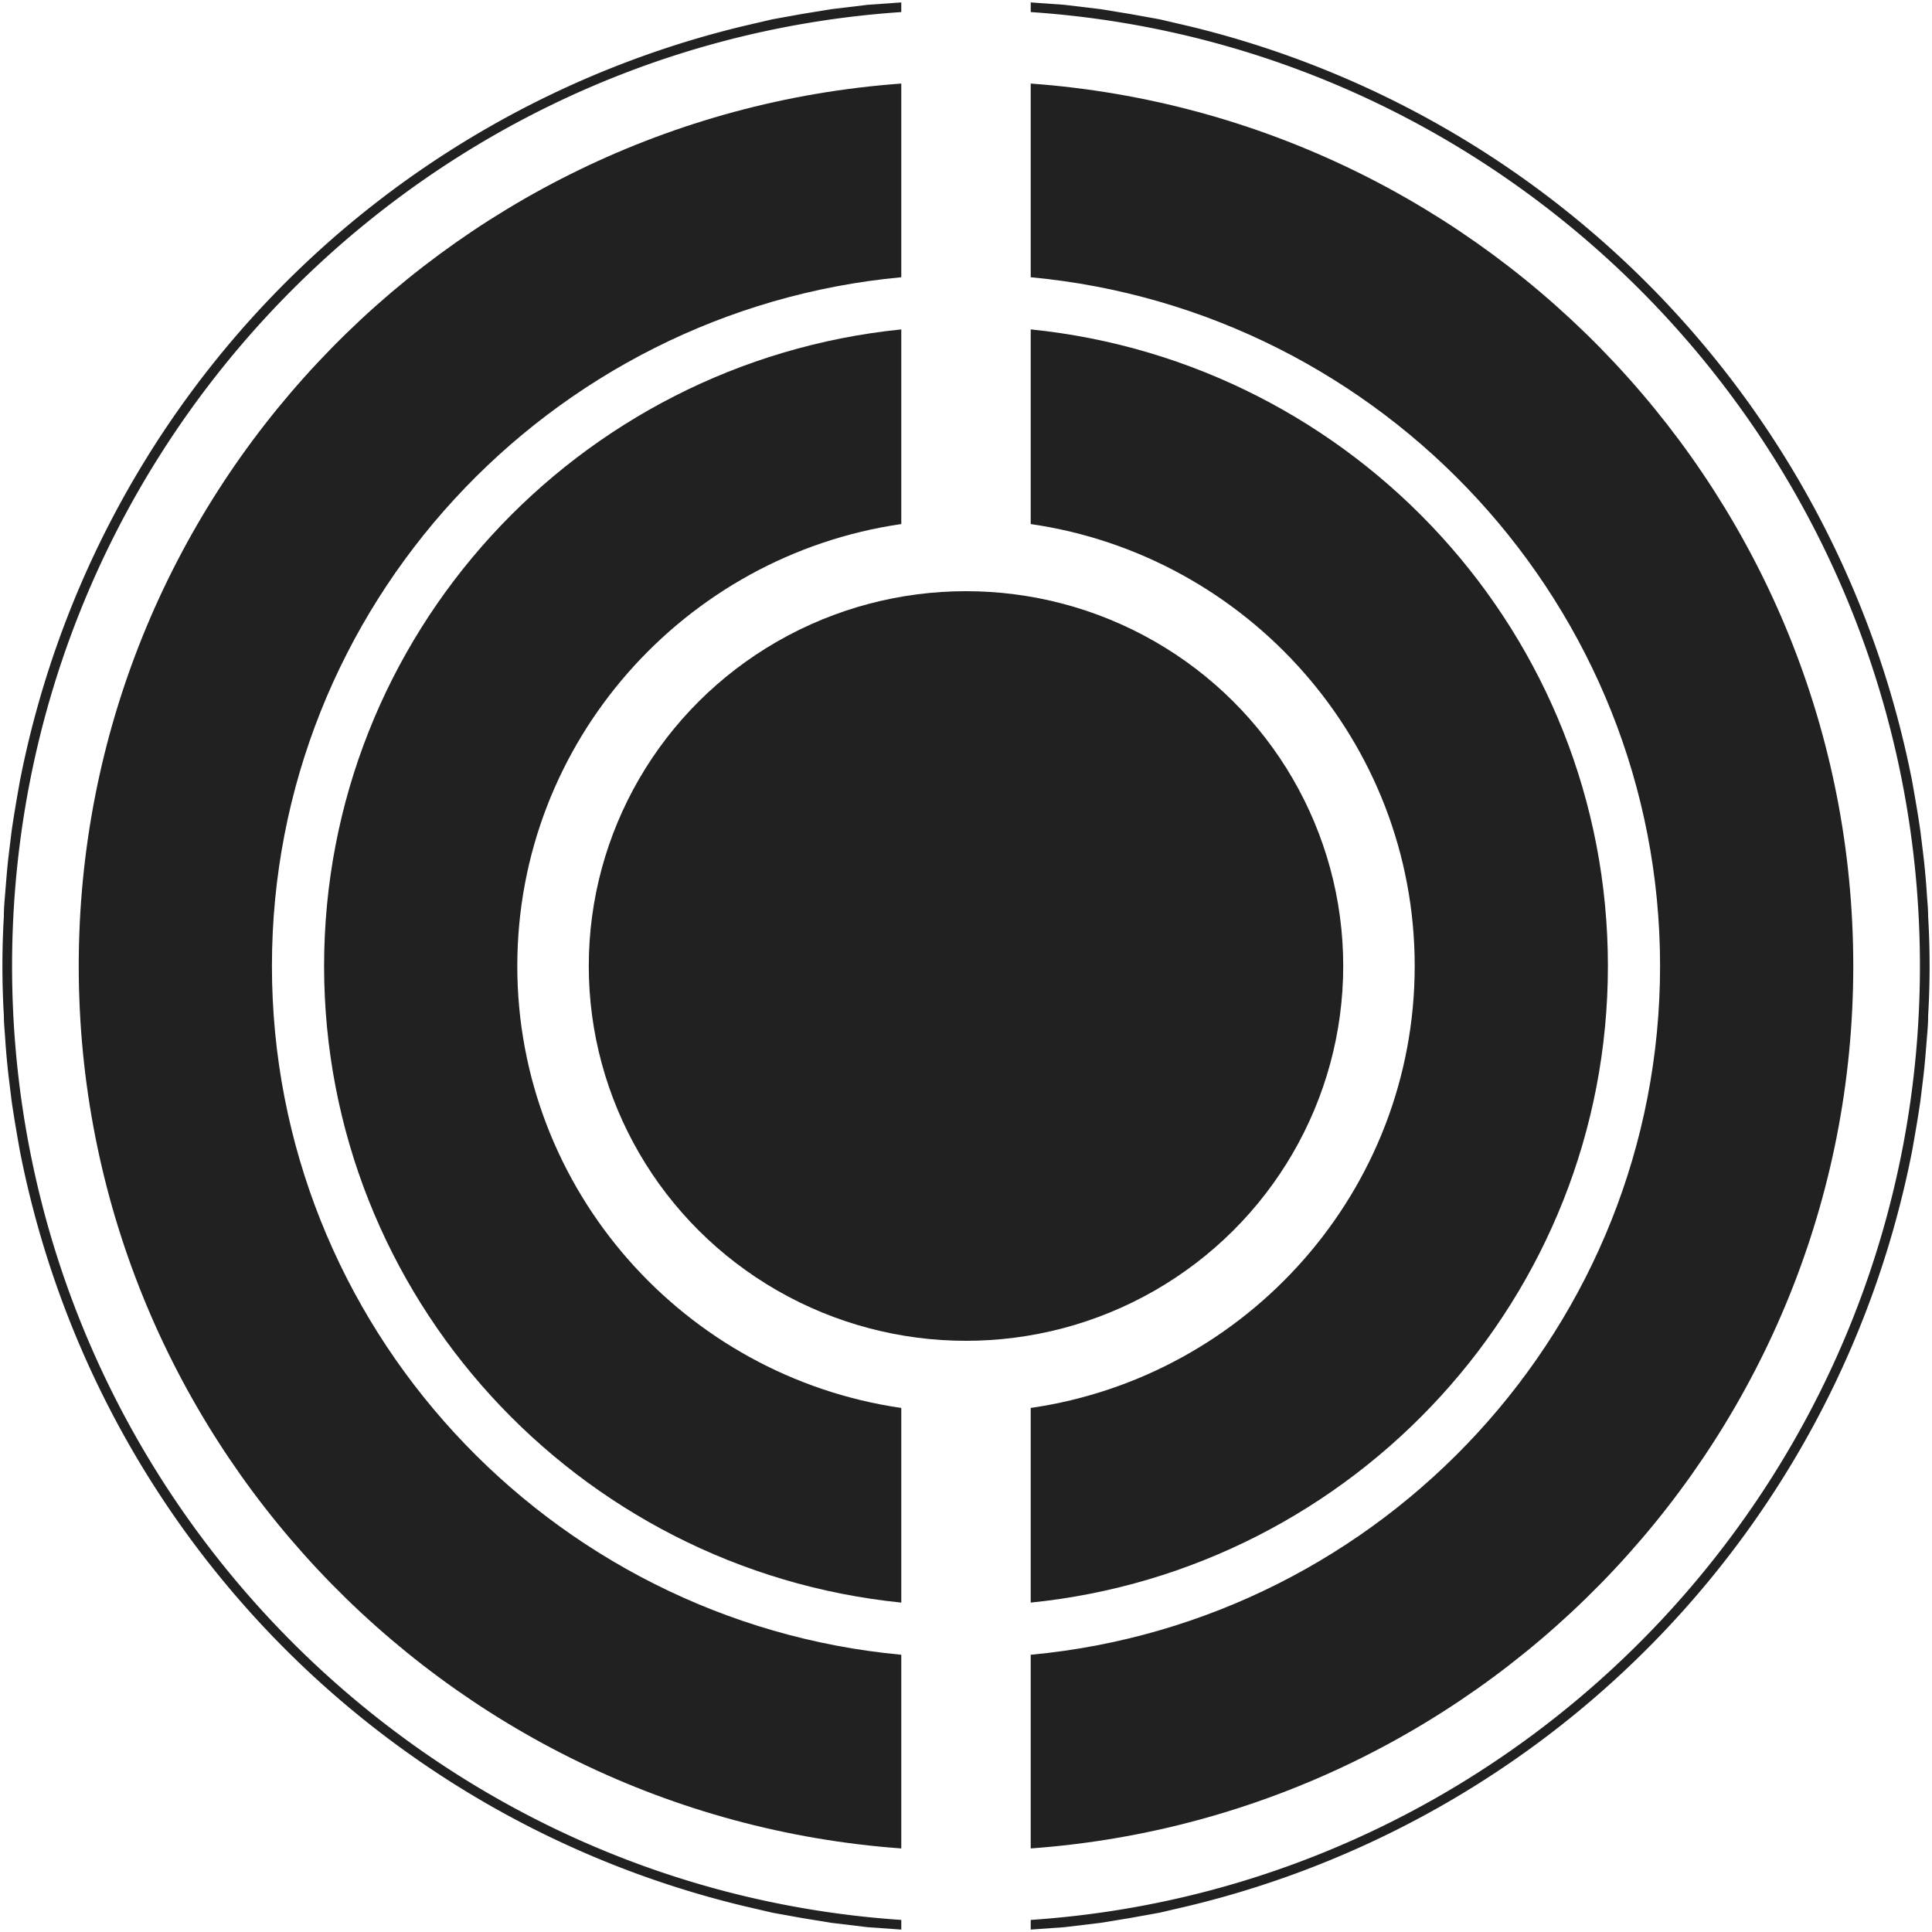 <svg id="Layer_1" data-name="Layer 1" xmlns="http://www.w3.org/2000/svg" viewBox="0 0 400 400"><defs><style>.cls-1{fill:#212121;}</style></defs><title>layers-4</title><ellipse id="Ellipse_275" data-name="Ellipse 275" class="cls-1" cx="200" cy="200" rx="78.1" ry="77.6"/><g id="Ellipse_272" data-name="Ellipse 272"><path class="cls-1" d="M399.2,189.7c0-1.7-.2-3.4-.3-5.1s-.4-5.1-.7-7.6l-.6-4.9c-.5-3.5-1.1-6.9-1.7-10.3A200.4,200.4,0,0,0,246.1,5.4h0l-6-1.4h0L234,2.9l-6.1-1-2.5-.3-5-.6-7-.5v2C316.1,9.4,397.5,95.3,397.5,200S316.1,390.6,213.4,397.5v2l7-.5,5-.6,2.5-.3,6.1-1,6.1-1.1h0l6-1.4h0A200.4,200.4,0,0,0,395.9,238.2c.6-3.4,1.2-6.8,1.7-10.3l.6-4.9c.3-2.5.5-5.1.7-7.6s.3-3.4.3-5.1c.2-3.4.3-6.8.3-10.3S399.4,193.1,399.2,189.7ZM174.6,1.6l-2.5.3-6.1,1L159.9,4h0l-6,1.4h0A200.4,200.4,0,0,0,4.1,161.8c-.6,3.4-1.2,6.8-1.7,10.3L1.8,177c-.3,2.5-.5,5.1-.7,7.6s-.3,3.4-.3,5.1C.6,193.1.5,196.5.5,200s.1,6.9.3,10.3c0,1.7.2,3.4.3,5.1s.4,5.1.7,7.6l.6,4.9c.5,3.5,1.1,6.9,1.7,10.3A200.4,200.4,0,0,0,153.9,394.6h0l6,1.4h0l6.1,1.1,6.1,1,2.5.3,5,.6,7,.5v-2C83.9,390.6,2.5,304.6,2.5,200S83.9,9.4,186.6,2.5V.5l-7,.5Z"/></g><g id="Ellipse_273" data-name="Ellipse 273"><path class="cls-1" d="M213.4,17.3V57.4c73,6.8,130.3,68.2,130.3,142.6S286.4,335.8,213.4,342.6v40.1c95.1-6.9,170.3-86.2,170.3-182.7S308.5,24.2,213.4,17.3ZM16.3,200c0,96.5,75.2,175.8,170.3,182.7V342.6c-73-6.8-130.3-68.2-130.3-142.6S113.6,64.2,186.6,57.4V17.3C91.5,24.2,16.3,103.5,16.3,200Z"/></g><g id="Ellipse_274" data-name="Ellipse 274"><path class="cls-1" d="M213.4,68.2v40.3c44.9,6.5,79.5,45.1,79.5,91.5s-34.6,85-79.5,91.5v40.3C280.5,325,332.9,268.5,332.9,200S280.5,75,213.4,68.2ZM67.1,200c0,68.5,52.4,125,119.5,131.8V291.5c-44.9-6.5-79.5-45.1-79.5-91.5s34.6-85,79.5-91.5V68.2C119.5,75,67.1,131.5,67.1,200Z"/></g></svg>